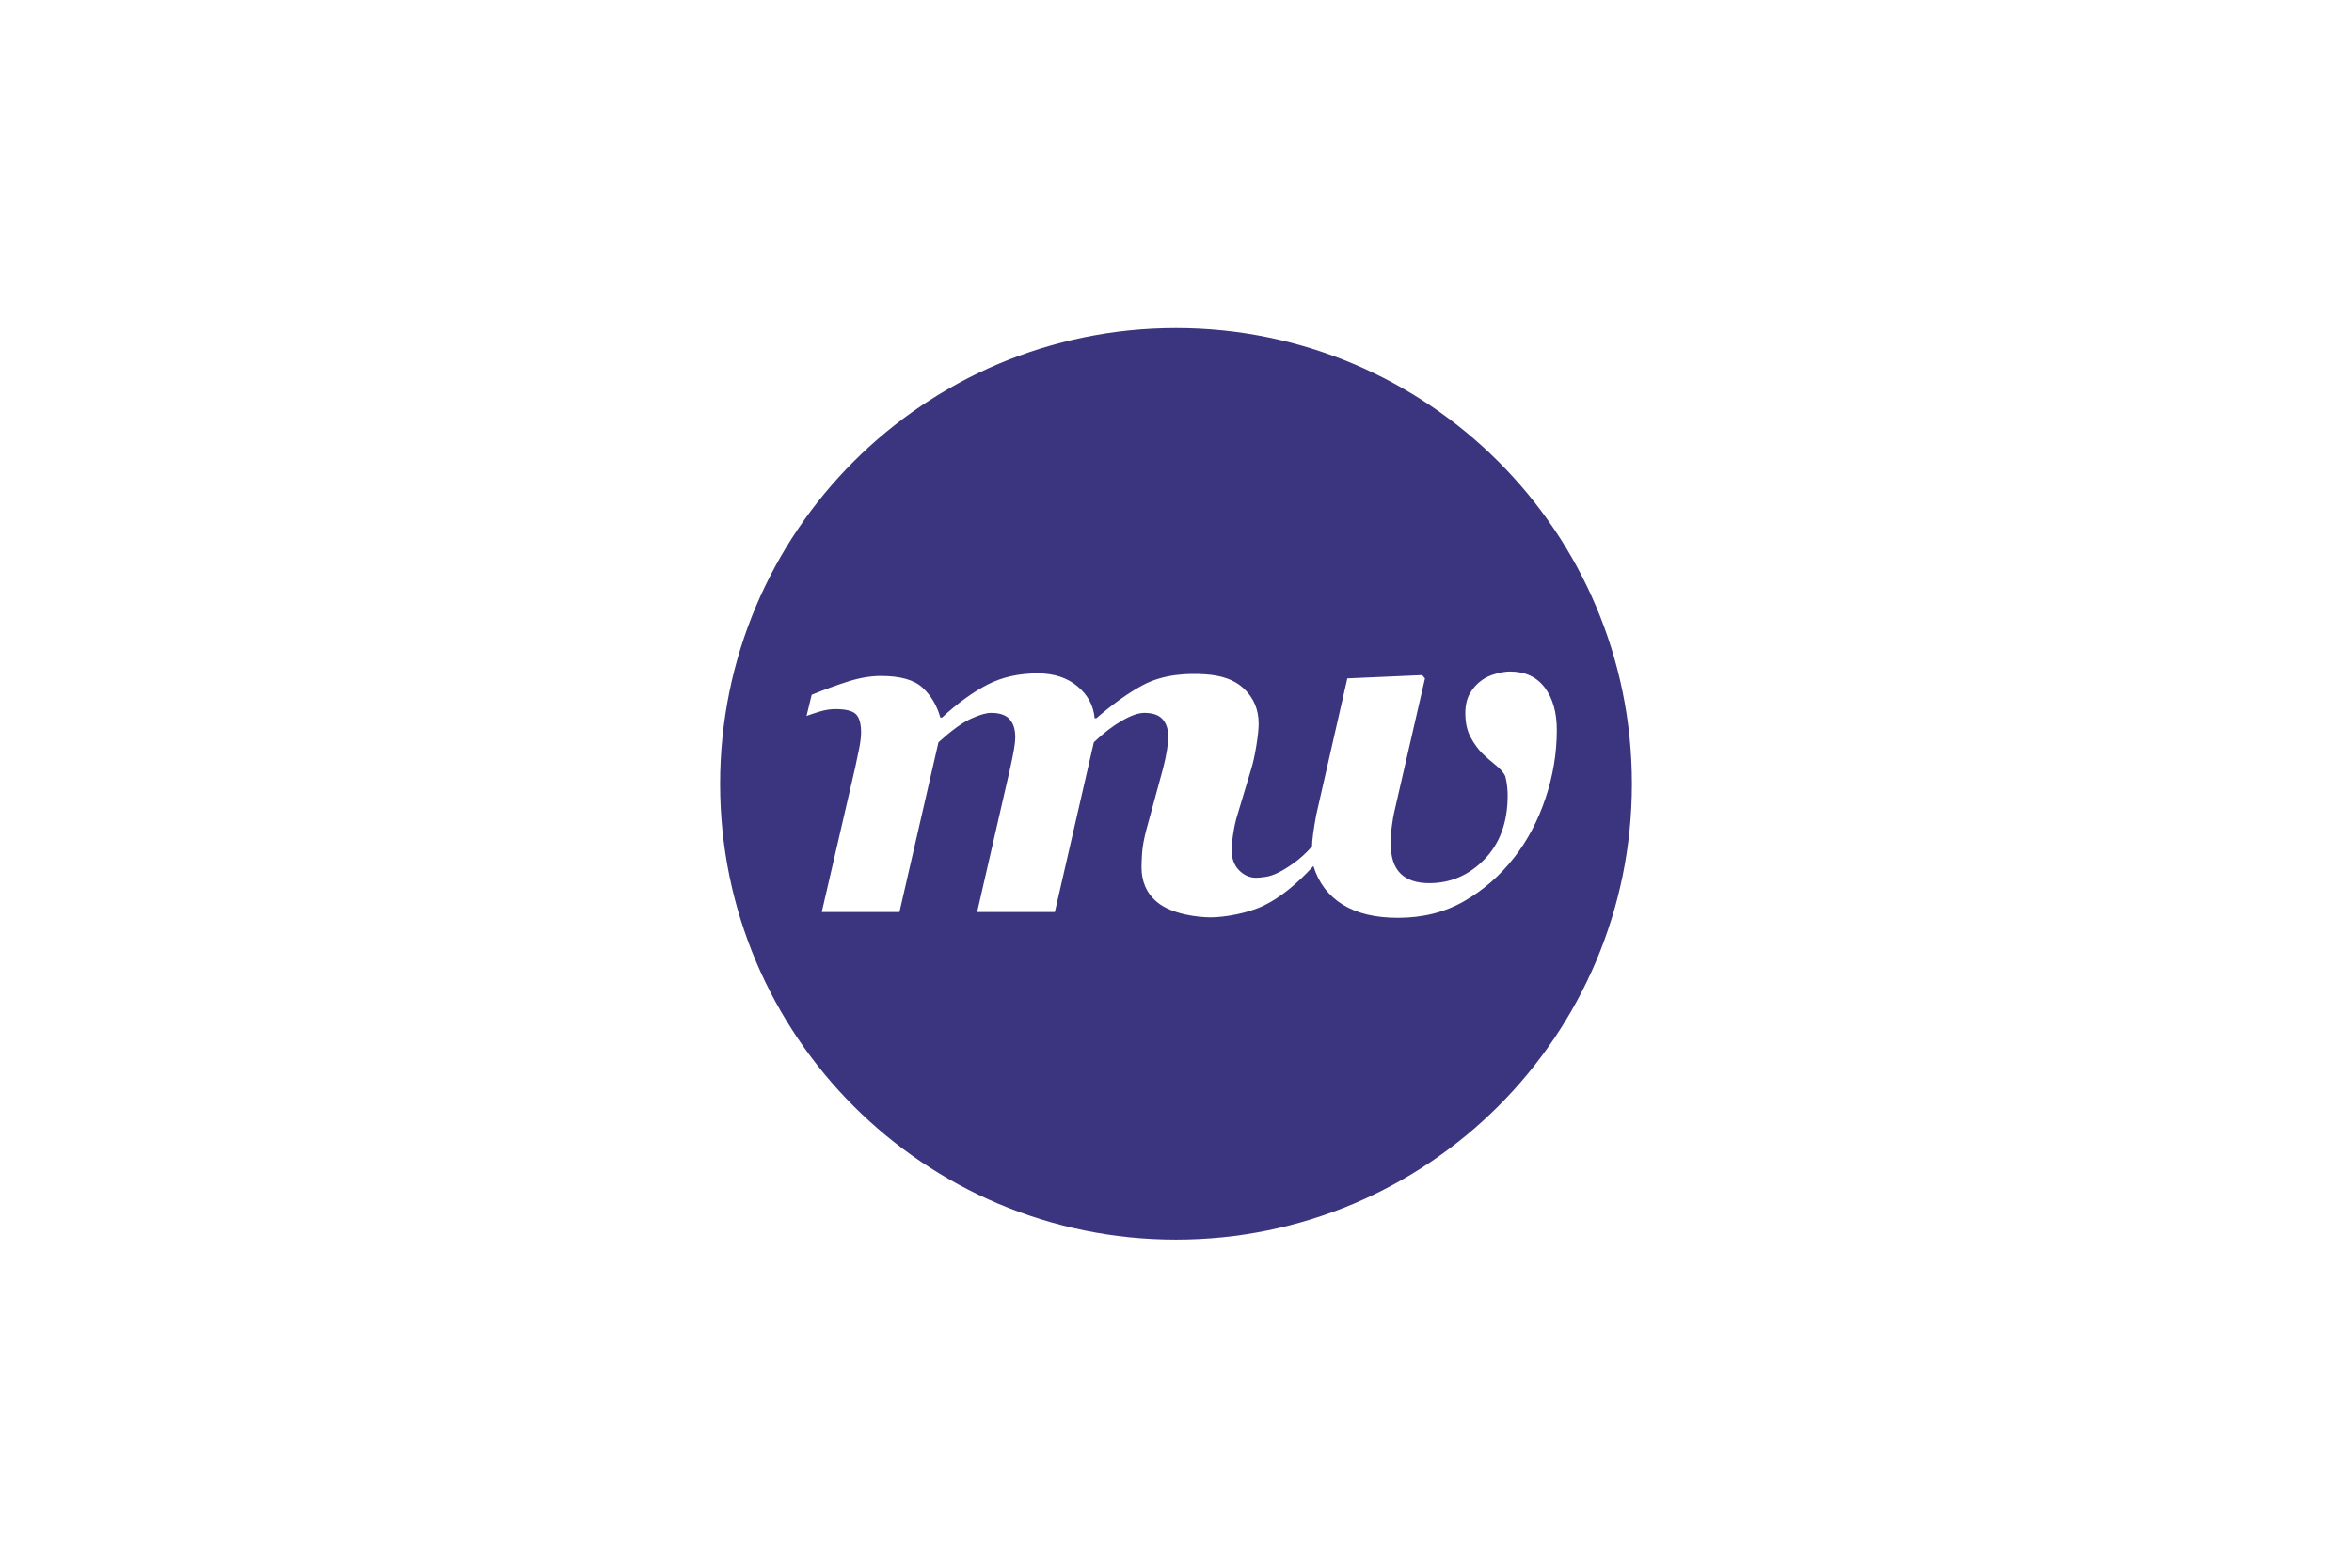<?xml version="1.0" encoding="UTF-8"?> <svg xmlns="http://www.w3.org/2000/svg" id="Story_Worldwide" width="600" height="400" viewBox="0 0 600 400"><defs><style>.cls-1{fill:#3a357e;stroke-width:0px;}</style></defs><path class="cls-1" d="m300,83.7c-64.23,0-116.3,52.07-116.3,116.3s52.07,116.3,116.3,116.3,116.3-52.07,116.3-116.3-52.07-116.3-116.3-116.3Zm86.2,135.18c-3.56,4.56-7.8,8.25-12.71,11.07-4.92,2.82-10.54,4.23-16.85,4.23-5.84,0-10.57-1.14-14.18-3.41-3.62-2.27-6.09-5.54-7.41-9.8-4.28,4.68-8.48,8.04-12.6,10.06-4.12,2.02-10.2,3.03-13.56,3.03s-10.02-.79-13.73-3.9c-2.73-2.29-3.96-5.33-3.96-8.85,0-.96.05-2.19.15-3.69.1-1.5.43-3.37,1-5.61l4.35-15.96c.44-1.72.77-3.27.99-4.65.22-1.38.33-2.51.33-3.39,0-1.92-.48-3.42-1.44-4.5-.96-1.08-2.51-1.62-4.67-1.62-1.52,0-3.44.68-5.78,2.04-2.34,1.36-4.7,3.18-7.09,5.46l-9.95,43.31h-19.82l8.4-36.59c.44-2,.77-3.62.99-4.86.22-1.24.33-2.32.33-3.24,0-1.92-.48-3.42-1.44-4.5-.96-1.08-2.54-1.62-4.73-1.62-1.24,0-2.96.5-5.15,1.5-2.2,1-4.95,3-8.27,6l-9.95,43.31h-19.82l8.53-36.89c.24-1.12.55-2.6.93-4.44.38-1.84.57-3.32.57-4.44,0-2.28-.44-3.85-1.32-4.71-.88-.86-2.62-1.29-5.22-1.29-1.28,0-2.59.2-3.93.6-1.34.4-2.49.78-3.45,1.14l1.32-5.4c3.24-1.32,6.34-2.45,9.3-3.39,2.96-.94,5.76-1.41,8.4-1.41,4.88,0,8.4.99,10.56,2.97,2.16,1.98,3.68,4.53,4.56,7.65h.42c4-3.68,7.86-6.48,11.58-8.4s8-2.88,12.84-2.88c4.12,0,7.5,1.1,10.14,3.3,2.64,2.2,4.1,4.92,4.38,8.16h.42c4.28-3.68,8.24-6.53,11.93-8.49,5.34-2.83,11.54-3.01,15.79-2.73,4.26.27,7.47,1.37,9.83,3.55,2.58,2.39,3.87,5.4,3.87,9.05,0,1.32-.2,3.22-.6,5.68-.4,2.47-.85,4.46-1.33,5.98l-3.5,11.66c-.4,1.24-.75,2.8-1.05,4.66-.3,1.86-.45,3.2-.45,4,0,2.29.63,4.08,1.89,5.38,1.26,1.3,2.73,1.95,4.42,1.95.52,0,1.28-.07,2.28-.21,1-.14,2.04-.47,3.12-.99,1.12-.52,2.49-1.35,4.12-2.5,1.62-1.14,3.19-2.57,4.72-4.3,0-.72.09-1.77.27-3.15.18-1.38.45-3.03.81-4.95l7.92-34.77,19.09-.84.72.84-7.9,34.37c-.12.48-.29,1.49-.51,3.03-.22,1.54-.33,3.13-.33,4.77,0,3.44.83,5.98,2.49,7.62,1.66,1.64,4.11,2.46,7.35,2.46,5.44,0,10.14-2.03,14.08-6.09,3.94-4.06,5.91-9.49,5.91-16.29,0-.68-.04-1.42-.12-2.22-.08-.8-.24-1.7-.48-2.7-.44-.92-1.26-1.86-2.46-2.82-1.2-.96-2.32-1.94-3.36-2.94-1.16-1.16-2.18-2.57-3.06-4.23-.88-1.66-1.32-3.69-1.32-6.09,0-2,.39-3.68,1.17-5.04.78-1.36,1.79-2.48,3.03-3.36.92-.68,2.08-1.22,3.48-1.62,1.4-.4,2.64-.6,3.72-.6,3.84,0,6.79,1.36,8.85,4.08,2.06,2.72,3.09,6.34,3.09,10.86,0,5.84-.96,11.63-2.88,17.37-1.92,5.74-4.6,10.81-8.04,15.21Z"></path></svg> 